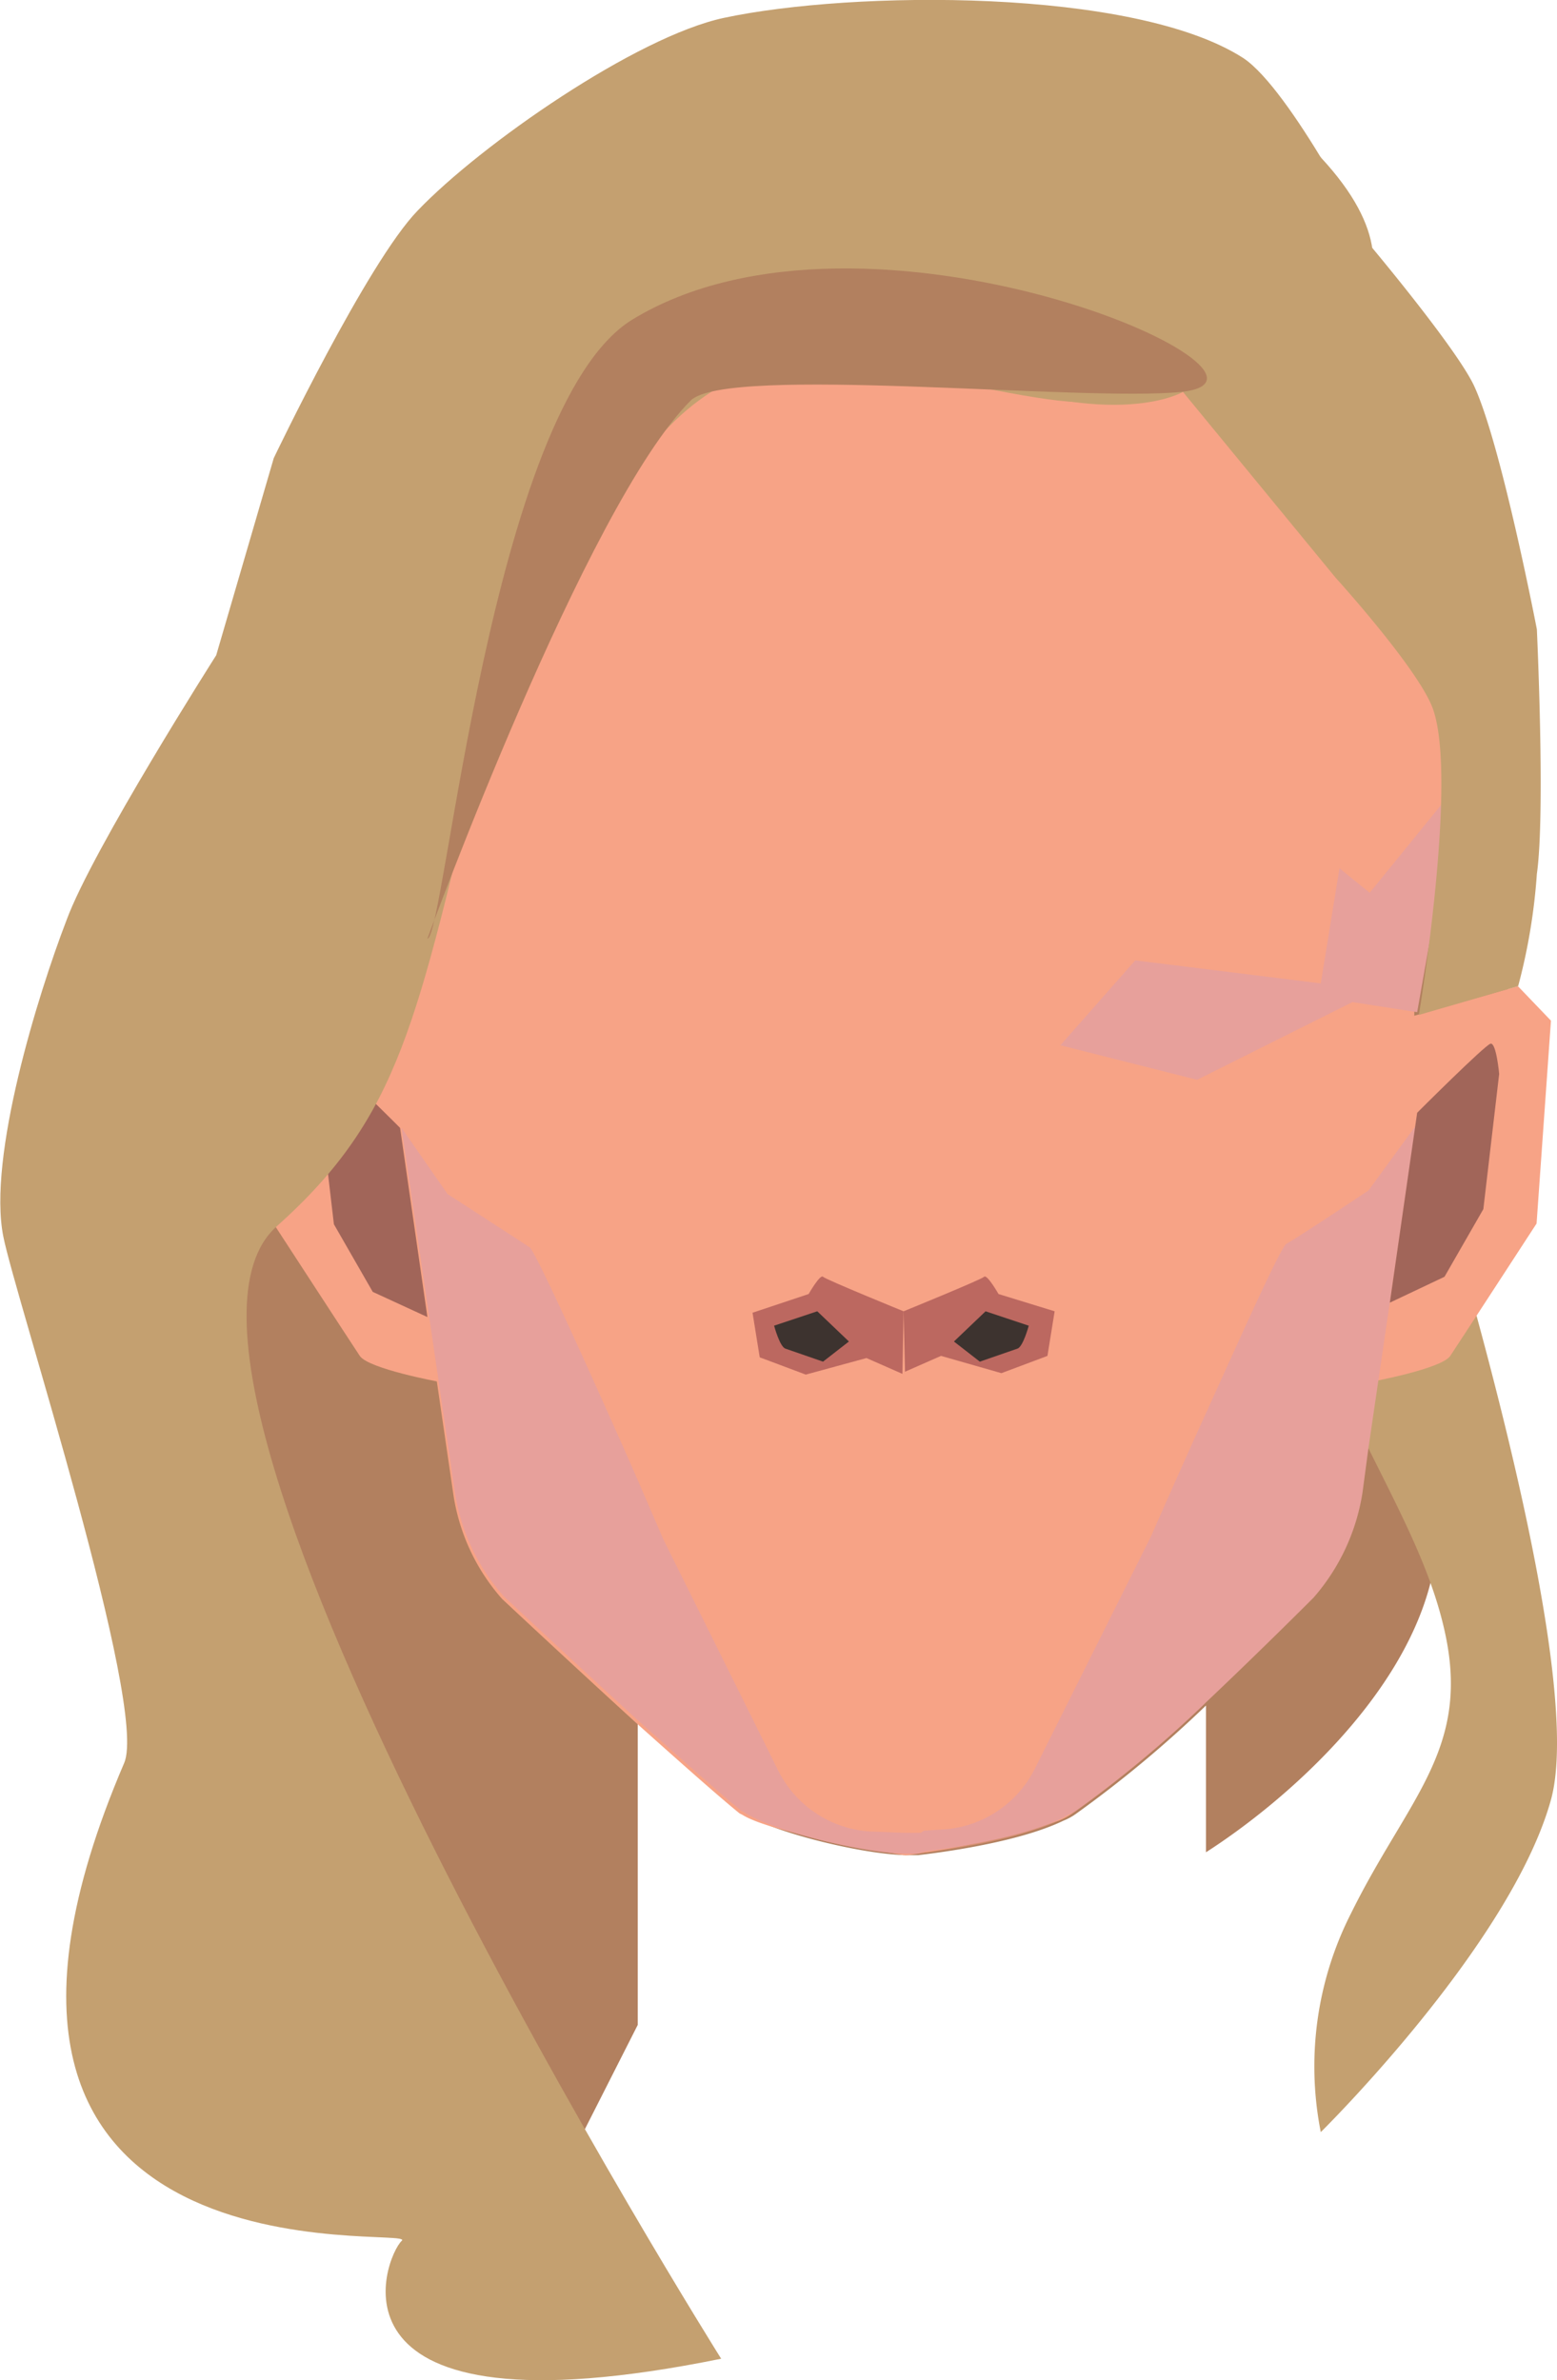 <svg id="Calque_1" data-name="Calque 1" xmlns="http://www.w3.org/2000/svg" viewBox="0 0 108.23 165.44"><defs><style>.cls-1{fill:#b2805f;}.cls-2{fill:#c4a070;}.cls-3{fill:#d79072;}.cls-4{fill:#f7a386;}.cls-5{fill:#e7a09b;}.cls-6{fill:#bc6860;}.cls-7{fill:#3d332f;}.cls-8{fill:#a16559;}</style></defs><g id="Calque_3" data-name="Calque 3"><path class="cls-1" d="M121,110.15c-1,7-2,13.4-2.4,17.8a25.12,25.12,0,0,1-.4,2.7c-2.1,8.2-10.3,15.3-15.6,18.7v-10.2a81.31,81.31,0,0,1-9,7.5,4.05,4.05,0,0,1-.9.5h0c-3.1,1.5-8.4,2.2-10.1,2.4h-.7c-3,0-9.5-1.6-11.4-2.9l-.2-.1c-1.6-1.3-4.4-3.8-7.2-6.3v21.1l-3.6,7.1-1.4,2.8S39,145,38.68,143c0,0-9.1-38-7.8-40.8s16.5-46.5,21.5-52.6,11.2-11.6,19.1-14.5c7.1-2.6,26.2,5.1,34.8,9.3.9.5,1.8.9,2.4,1.2,6.8,3.7,11.3,17.6,14.6,27.7C125.28,80.15,123,96.25,121,110.15Z" transform="translate(-18.77 -20.61)"/><path class="cls-2" d="M117.28,98s12.1,37.6,9.3,47.7-16,23.1-16,23.1a23.48,23.48,0,0,1,2.1-15.2c3.9-7.9,8.2-11.3,6.6-19.2s-7.3-14.6-11.2-27.1S117.28,98,117.28,98Z" transform="translate(-18.77 -20.61)"/><path class="cls-3" d="M102.48,119.25v19.8a81.31,81.31,0,0,1-9,7.5,4.05,4.05,0,0,1-.9.5h0c-3.1,1.5-8.4,2.2-10.1,2.4h-.6c-3,0-9.5-1.6-11.4-2.9l-.2-.1c-1.6-1.3-4.4-3.8-7.2-6.3v-21Z" transform="translate(-18.77 -20.61)"/><path class="cls-4" d="M47.48,91.55l-8.4-2.4-2.3,2.4,1,14.1s5.4,8.3,6,9.2,5.5,1.8,5.5,1.8l3.5-14.9Z" transform="translate(-18.77 -20.61)"/><path class="cls-4" d="M115.88,91.55l8.4-2.4,2.3,2.4-1,14.1s-5.4,8.3-6,9.2-5.5,1.8-5.5,1.8l-3.5-14.9Z" transform="translate(-18.77 -20.61)"/><path class="cls-4" d="M81.88,149.55Z" transform="translate(-18.77 -20.61)"/><polygon class="cls-4" points="63.21 22.25 63.11 22.25 63.11 22.25 62.91 22.25 63.11 22.25 63.21 22.25"/><path class="cls-4" d="M119.78,75.25c0,.5-2.7,14.8-2.7,14.8v8l-.1.9-3.3,22.5-.4,3a14.48,14.48,0,0,1-3.4,7.3c-.2.2-1.1,1.1-2.5,2.3s-3.2,2.9-5.1,4.7c-3.3,3.1-7,6.3-9,7.9a4.05,4.05,0,0,1-.9.5,58.63,58.63,0,0,1-9.2,2.2h-.1l-.5.1-.7.1h-.3c-1.7-.3-9.3-1.6-11.2-2.8l-.2-.1c-1.6-1.3-4.4-3.8-7.2-6.3-4.6-4.2-9.3-8.6-9.3-8.6a14.11,14.11,0,0,1-3.4-7.3l-3.7-25.3-.2-1.1v-8s-2.7-14.3-2.7-14.8c0-.2.4-2.1.9-4.6A29.74,29.74,0,0,1,55,53.45l4.2-3.5a30.23,30.23,0,0,1,17-6.7l5.4-.3h.3l5.4.3a29.54,29.54,0,0,1,13.8,4.4,34.57,34.57,0,0,1,3.1,2.2l4.2,3.5a29.74,29.74,0,0,1,10.4,17.2C119.38,73.05,119.78,75.05,119.78,75.25Z" transform="translate(-18.77 -20.61)"/><polygon class="cls-4" points="62.91 22.25 62.81 22.25 62.81 22.25 62.91 22.25"/><path class="cls-4" d="M81.88,149.55h-.2v-.1C81.68,149.55,81.78,149.55,81.88,149.55Z" transform="translate(-18.77 -20.61)"/><polygon class="cls-5" points="73.71 72.65 78.91 66.75 91.81 68.35 93.11 60.35 95.21 62.05 101.31 54.55 98.51 70.35 94.01 69.65 83.21 75.05 73.71 72.65"/><path class="cls-5" d="M117.18,98.85l-3.3,22.5-.4,3a14.48,14.48,0,0,1-3.4,7.3h0c-.4.4-3.8,3.8-7.5,7.3a81.31,81.31,0,0,1-9,7.5c-.3.2-.6.3-.9.5h0c-3.1,1.5-8.4,2.2-10.1,2.4H82v-.1a2.07,2.07,0,0,1,1-1.4l1.5-.1a7.66,7.66,0,0,0,6.2-4.2l8.1-16.2s1.7-3.9,3.7-8.3c2.5-5.5,5.3-11.8,5.7-12,.6-.3,5.7-3.7,5.7-3.7Z" transform="translate(-18.77 -20.61)"/><path class="cls-5" d="M83.38,149.25h-.1l-.8.2h-.6c-3,0-9.5-1.6-11.4-2.9l-.2-.1c-1.6-1.3-4.4-3.8-7.2-6.3-4.6-4.2-9.3-8.6-9.3-8.6a14.11,14.11,0,0,1-3.4-7.3L46.68,99l3.2,4.6s5.1,3.3,5.7,3.7c.4.2,4.8,10,7.4,15.9l1.9,4.4,8,16.1a7.68,7.68,0,0,0,6.3,4.2l2.5.1h1.1A1.76,1.76,0,0,1,83.38,149.25Z" transform="translate(-18.77 -20.61)"/><path class="cls-6" d="M81.58,111.75s-5.4-2.2-5.6-2.4-1,1.2-1,1.2l-3.9,1.3.5,3.1,3.2,1.2L79,115l2.5,1.1Z" transform="translate(-18.77 -20.61)"/><path class="cls-7" d="M77.78,113.85l-2.2-2.1-3,1s.4,1.5.8,1.6l2.6.9Z" transform="translate(-18.77 -20.61)"/><path class="cls-6" d="M81.58,111.75s5.4-2.2,5.6-2.4,1,1.2,1,1.2l3.9,1.2-.5,3.1-3.2,1.2-4.2-1.2-2.5,1.1Z" transform="translate(-18.77 -20.61)"/><path class="cls-7" d="M85.08,113.85l2.2-2.1,3,1s-.4,1.5-.8,1.6l-2.6.9Z" transform="translate(-18.77 -20.61)"/><path class="cls-8" d="M115.38,111.15l1.9-13.2s4.7-4.7,5.1-4.8.6,2.1.6,2.1l-1.1,9.4-2.7,4.7Z" transform="translate(-18.77 -20.61)"/><path class="cls-8" d="M48.48,112.15,46.58,99s-4.7-4.7-5.1-4.8-.6,2.1-.6,2.1l1.1,9.4,2.7,4.7Z" transform="translate(-18.77 -20.61)"/><path class="cls-2" d="M101,47.85c3.3-1.2,13-10.2,13-10.2s-5.5-10.8-8.8-13c-7.6-4.9-27.2-4.7-36.1-2.8-6.1,1.3-16.9,8.8-21.3,13.4-3.5,3.6-10,17.2-10,17.2l-4,13.7s-8.6,13.5-10.4,18.4c-2,5.2-5.5,16.5-4.4,22,.8,4.1,10.1,32.7,8.4,36.6-15.9,37.1,20.5,32.1,19.3,33.2s-6.3,14,22.2,8.2c0,0-42.8-68.1-30.9-78.7,8.6-7.7,9.7-14.1,14.4-33.7.3-1.1,4.8-10.2,10.5-18.9,7.8-12,21.5-7.2,22.4-6.9C96.28,50.65,101,47.85,101,47.85Z" transform="translate(-18.77 -20.61)"/><path class="cls-2" d="M114,37.65l-13,10.2,10.6,12.9s5.9,6.5,6.8,9.2c1.7,5-1,21.2-1,21.2l6.9-2a41,41,0,0,0,1.3-7.8c.6-4.2,0-17,0-17s-2.5-13-4.4-17C119.88,44.65,114,37.65,114,37.65Z" transform="translate(-18.77 -20.61)"/><path class="cls-2" d="M108.48,45.65s-8.8,2.6-14.4,2.9c-4.7.2-26.2-5.8-31.4-5.7,0,0,38.6-21.3,47.9-11.3S108.48,45.65,108.48,45.65Z" transform="translate(-18.77 -20.61)"/><path class="cls-1" d="M48.48,85.85c1.2,0,4.4-36.9,14.2-43,16.3-10,47.8,4,38.2,5-6.9.7-31.6-1.9-34.1.6C59.48,55.75,48.48,85.85,48.48,85.85Z" transform="translate(-18.77 -20.61)"/></g></svg>